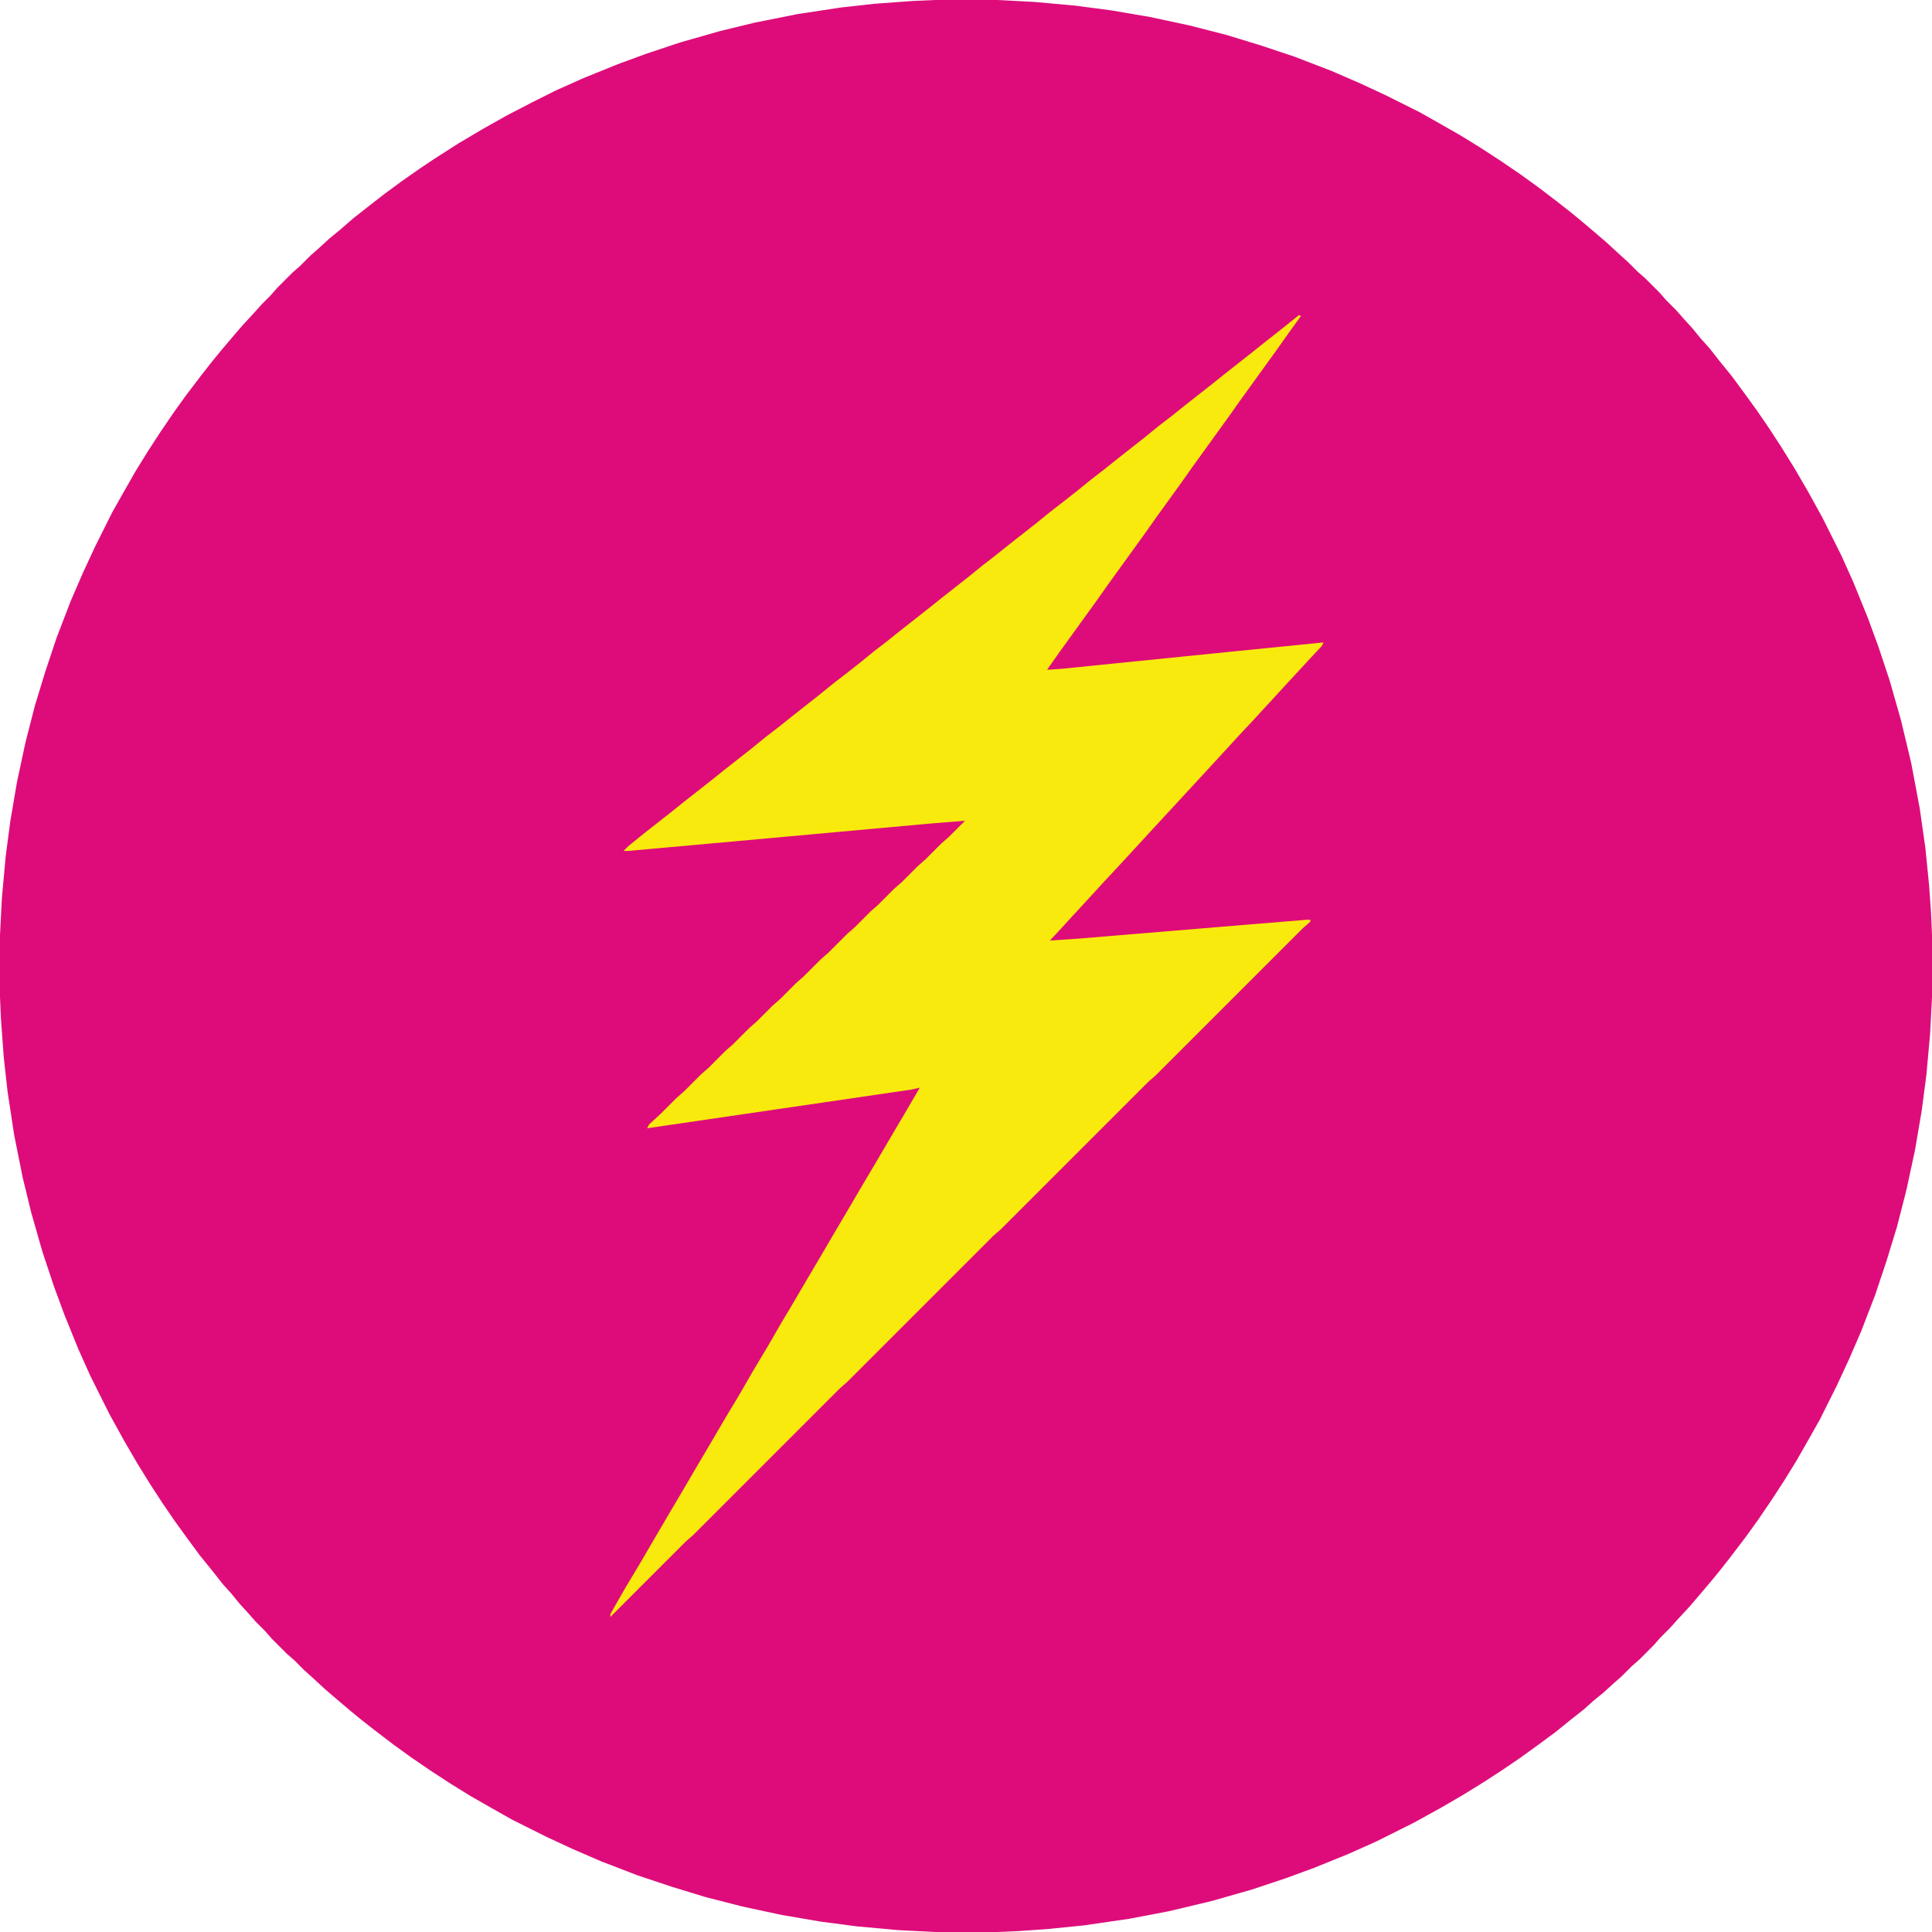 <svg xmlns="http://www.w3.org/2000/svg" version="1.1" xmlns:xlink="http://www.w3.org/1999/xlink" xmlns:svgjs="http://svgjs.dev/svgjs" width="1280" height="1280"><svg width="1280" height="1280" viewBox="0 0 1280 1280" fill="none" xmlns="http://www.w3.org/2000/svg">
<path d="M619.375 0H660.625L685 1.25L712.5 3.75L736.25 6.875L761.875 11.25L788.125 16.875L812.5 23.125L835 30L857.5 37.5L881.875 46.875L900.625 55L918.125 63.125L940.625 74.375L955 82.5L968.125 90L981.25 98.125L993.75 106.25L1007.5 115.625L1018.75 123.75L1031.88 133.75L1040.62 140.625L1047.5 146.25L1055.62 153.125L1064.38 160.625L1072.5 168.125L1078.75 173.75L1085 180L1090 184.375L1099.38 193.75L1103.75 198.75L1110.62 205.625L1115 210.625L1121.25 217.5L1126.88 224.375L1132.5 230.625L1139.38 239.375L1147.5 249.375L1156.25 261.25L1164.38 272.5L1172.5 284.375L1180.62 296.875L1188.75 310L1197.5 325L1207.5 343.125L1220 368.125L1228.12 386.25L1237.5 409.375L1244.38 428.125L1251.88 450.625L1259.38 476.875L1266.25 505.625L1271.88 535.625L1275.62 561.875L1278.12 586.875L1279.38 605L1280 619.375V660.625L1278.75 685L1276.25 712.5L1273.12 736.25L1268.75 761.875L1263.12 788.125L1256.88 812.5L1250 835L1242.5 857.5L1233.12 881.875L1225 900.625L1216.88 918.125L1205.62 940.625L1197.5 955L1190 968.125L1181.88 981.25L1173.75 993.75L1164.38 1007.5L1156.25 1018.75L1146.25 1031.88L1139.38 1040.62L1133.75 1047.5L1126.88 1055.62L1119.38 1064.38L1111.88 1072.5L1106.25 1078.75L1100 1085L1095.62 1090L1086.25 1099.38L1081.25 1103.75L1074.38 1110.62L1069.38 1115L1062.5 1121.25L1055.62 1126.88L1049.38 1132.5L1040.62 1139.38L1030.62 1147.5L1018.75 1156.25L1007.5 1164.38L995.625 1172.5L983.125 1180.62L970 1188.75L955 1197.5L936.875 1207.5L911.875 1220L893.75 1228.12L870.625 1237.5L851.875 1244.38L829.375 1251.88L803.125 1259.38L774.375 1266.25L748.125 1271.25L718.125 1275.62L693.125 1278.12L675 1279.38L660.625 1280H619.375L595 1278.75L567.5 1276.25L543.75 1273.12L518.125 1268.75L491.875 1263.12L467.5 1256.88L445 1250L422.5 1242.5L398.125 1233.12L379.375 1225L361.875 1216.88L339.375 1205.62L325 1197.5L311.875 1190L298.75 1181.88L286.25 1173.75L272.5 1164.38L261.25 1156.25L248.125 1146.25L239.375 1139.38L232.5 1133.75L224.375 1126.88L215.625 1119.38L207.5 1111.88L201.25 1106.25L195 1100L190 1095.62L180 1085.62L175.625 1080.62L169.375 1074.38L165 1069.38L158.75 1062.5L153.125 1055.62L147.5 1049.38L140.625 1040.62L132.5 1030.62L123.75 1018.75L115.625 1007.5L107.5 995.625L99.375 983.125L91.25 970L82.5 955L72.5 936.875L60 911.875L51.875 893.75L42.5 870.625L35.625 851.875L28.125 829.375L20.625 803.125L15 780L9.375 751.875L5 723.125L2.5 700.625L0.625 675L0 660.625V619.375L1.25 595L3.75 567.5L6.875 543.75L11.25 518.125L16.875 491.875L23.125 467.5L30 445L37.5 422.5L46.875 398.125L55 379.375L63.125 361.875L74.375 339.375L82.5 325L90 311.875L98.125 298.75L106.25 286.25L115.625 272.5L123.75 261.25L133.75 248.125L140.625 239.375L146.25 232.5L153.125 224.375L160.625 215.625L168.125 207.5L173.75 201.25L179.375 195.625L183.75 190.625L193.75 180.625L198.75 176.25L205.625 169.375L210.625 165L218.125 158.125L225 152.5L234.375 144.375L243.125 137.5L254.375 128.75L266.25 120L278.75 111.25L288.125 105L303.75 95L320.625 85L336.25 76.25L353.125 67.5L368.125 60L386.25 51.875L409.375 42.5L428.125 35.625L450.625 28.125L476.875 20.625L500 15L528.125 9.375L556.875 5L579.375 2.5L605 0.625L619.375 0Z" fill="#DE0C7A"></path>
<path d="M860.625 208.75L861.875 209.375L853.75 220.625L846.25 231.25L821.875 265L814.375 275.625L790 309.375L782.5 320L766.25 342.5L758.75 353.125L734.375 386.875L726.875 397.5L702.5 431.25L695 441.875L693.75 443.75L703.125 443.125L814.375 431.875L876.875 425.625L875.625 428.125L866.25 438.125L851.25 454.375L844.375 461.875L836.875 470L830 477.5L820.625 487.5L806.875 502.5L761.875 551.25L755 558.75L740 575L731.25 584.375L717.5 599.375L710 607.5L703.125 615L695.625 623.125L714.375 621.875L827.5 612.5L865.625 609.375H868.125V610.625L863.125 615L765.625 712.5L760.625 716.875L663.125 814.375L658.125 818.75L561.25 915.625L556.25 920L459.375 1016.88L454.375 1021.25L404.375 1071.25V1069.38L414.375 1051.88L423.75 1036.25L432.5 1021.25L443.125 1003.12L451.25 989.375L461.875 971.25L470 957.5L480.625 939.375L490 923.75L499.375 907.5L508.75 891.875L518.125 875.625L523.75 866.25L534.375 848.125L542.5 834.375L553.125 816.25L561.25 802.5L571.875 784.375L581.875 767.5L592.5 749.375L600.625 735.625L609.375 720.625L603.75 721.875L428.75 747.5L430 745L437.5 738.125L448.125 727.5L453.125 723.125L464.375 711.875L469.375 707.5L480.625 696.25L485.625 691.875L496.25 681.25L501.25 676.875L511.875 666.25L516.875 661.875L527.5 651.25L532.5 646.875L543.75 635.625L548.75 631.25L561.25 618.75L566.25 614.375L576.875 603.75L581.875 599.375L592.5 588.75L597.5 584.375L608.125 573.75L613.125 569.375L623.75 558.75L628.75 554.375L639.375 543.75L616.25 545.625L485.625 557.5L416.25 563.75H413.125L416.25 560.625L426.25 552.5L443.75 538.75L453.125 531.25L470.625 517.5L480 510L497.5 496.25L507.5 488.125L515.625 481.875L525 474.375L542.5 460.625L552.5 452.5L560.625 446.25L569.375 439.375L579.375 431.25L587.5 425L596.875 417.5L614.375 403.75L623.75 396.25L641.25 382.5L651.25 374.375L659.375 368.125L668.75 360.625L686.25 346.875L696.25 338.75L704.375 332.5L713.125 325.625L723.125 317.5L731.25 311.25L740.625 303.75L758.125 290L768.125 281.875L776.25 275.625L785.625 268.125L803.125 254.375L812.5 246.875L830 233.125L839.375 225.625L848.125 218.75L857.5 211.25L860.625 208.75Z" fill="#F9EA0E"></path>
</svg><style>@media (prefers-color-scheme: light) { :root { filter: none; } }
@media (prefers-color-scheme: dark) { :root { filter: none; } }
</style></svg>